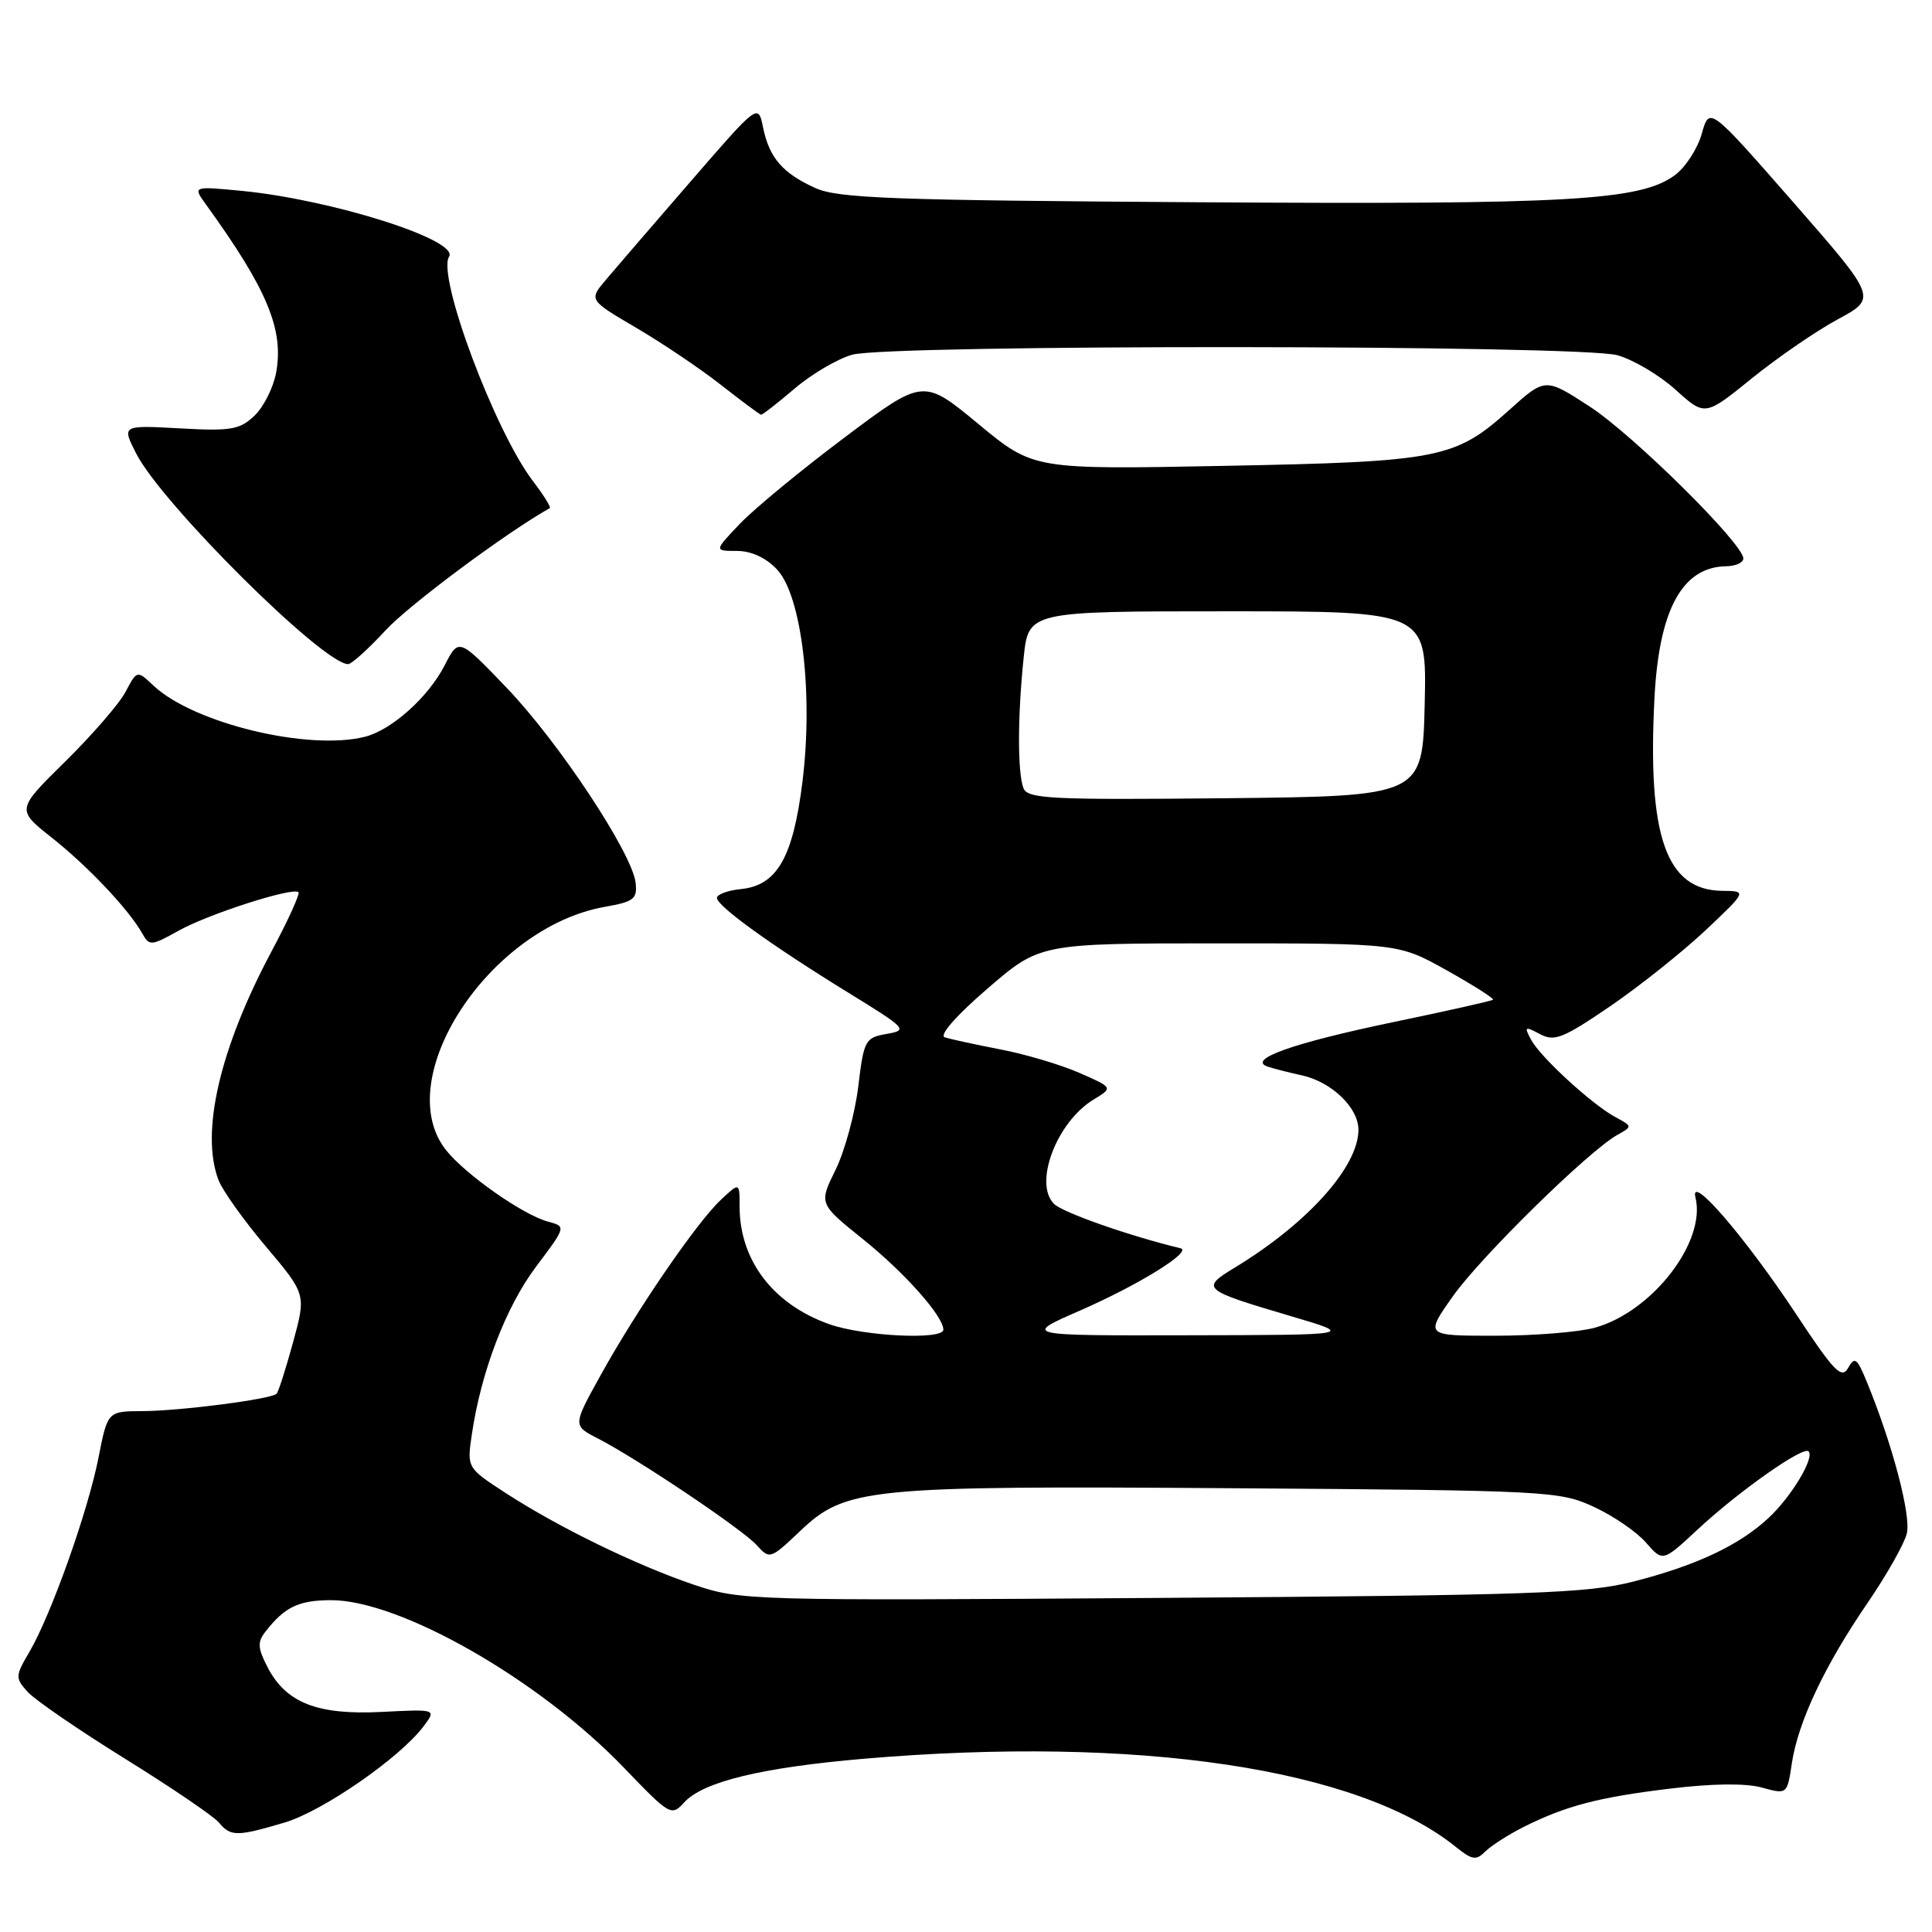 <?xml version="1.0" encoding="UTF-8" standalone="no"?>
<!DOCTYPE svg PUBLIC "-//W3C//DTD SVG 1.1//EN" "http://www.w3.org/Graphics/SVG/1.1/DTD/svg11.dtd" >
<svg xmlns="http://www.w3.org/2000/svg" xmlns:xlink="http://www.w3.org/1999/xlink" version="1.1" viewBox="0 0 256 256">
 <g >
 <path fill="currentColor"
d=" M 201.85 242.10 C 207.48 239.28 211.74 238.16 221.30 237.00 C 226.88 236.32 231.32 236.27 233.45 236.86 C 236.81 237.78 236.81 237.78 237.43 233.64 C 238.25 228.18 241.77 220.70 247.44 212.43 C 249.96 208.74 252.32 204.59 252.66 203.21 C 253.26 200.82 250.73 191.26 247.32 183.00 C 246.06 179.94 245.75 179.72 244.88 181.27 C 244.03 182.77 243.01 181.72 238.09 174.27 C 231.29 163.97 223.83 155.31 224.66 158.68 C 226.10 164.54 218.93 173.82 211.32 175.93 C 209.22 176.51 203.30 176.99 198.16 176.99 C 188.81 177.00 188.81 177.00 192.52 171.75 C 196.25 166.49 210.52 152.49 214.31 150.38 C 216.32 149.26 216.31 149.24 214.08 148.04 C 210.98 146.38 204.12 140.09 202.87 137.76 C 201.94 136.02 202.05 135.96 204.04 137.02 C 205.96 138.05 207.10 137.60 213.33 133.35 C 217.24 130.68 222.92 126.15 225.97 123.29 C 231.50 118.07 231.50 118.07 228.20 118.04 C 220.76 117.95 218.27 110.84 219.23 92.42 C 219.84 80.74 222.92 75.11 228.75 75.03 C 229.99 75.01 231.00 74.55 231.00 74.00 C 231.00 72.05 216.40 57.61 210.63 53.86 C 204.75 50.04 204.75 50.04 199.99 54.32 C 192.80 60.78 190.77 61.18 162.22 61.73 C 136.94 62.22 136.94 62.22 129.64 56.18 C 122.34 50.14 122.34 50.14 111.92 57.96 C 106.19 62.26 99.95 67.40 98.05 69.39 C 94.61 73.00 94.61 73.00 97.63 73.00 C 99.55 73.00 101.50 73.90 102.96 75.46 C 106.23 78.94 107.78 91.87 106.33 103.59 C 105.08 113.64 102.96 117.34 98.15 117.81 C 96.42 117.99 95.00 118.51 95.00 118.98 C 95.00 120.06 102.22 125.27 112.48 131.58 C 120.15 136.30 120.34 136.51 117.48 137.00 C 114.64 137.50 114.46 137.82 113.72 144.01 C 113.28 147.58 111.93 152.53 110.72 155.00 C 108.50 159.50 108.50 159.50 114.36 164.21 C 119.89 168.65 125.00 174.41 125.00 176.19 C 125.00 177.58 114.46 177.07 109.90 175.47 C 102.44 172.83 98.00 167.01 98.00 159.86 C 98.00 156.65 98.00 156.65 95.51 158.99 C 92.32 161.98 84.36 173.59 79.60 182.20 C 75.89 188.89 75.89 188.89 79.19 190.59 C 84.45 193.29 98.35 202.62 100.27 204.74 C 101.98 206.64 102.09 206.60 105.97 202.92 C 112.06 197.12 114.74 196.86 163.65 197.20 C 205.14 197.49 206.65 197.57 211.18 199.66 C 213.76 200.85 216.87 202.98 218.10 204.40 C 220.33 206.96 220.33 206.96 224.92 202.69 C 230.31 197.66 238.92 191.59 239.64 192.31 C 240.48 193.15 237.37 198.32 234.34 201.14 C 230.45 204.76 224.80 207.42 216.50 209.55 C 210.28 211.14 203.28 211.38 153.90 211.73 C 99.34 212.11 98.18 212.08 91.99 210.00 C 84.38 207.43 74.02 202.39 67.03 197.85 C 61.87 194.50 61.87 194.50 62.52 190.07 C 63.75 181.73 67.03 173.16 71.03 167.84 C 75.03 162.52 75.03 162.52 72.61 161.87 C 69.29 160.98 61.61 155.58 59.08 152.37 C 51.68 142.96 64.82 122.87 80.15 120.16 C 84.00 119.48 84.47 119.11 84.22 116.96 C 83.77 113.05 74.04 98.34 67.15 91.15 C 60.79 84.52 60.79 84.52 58.93 88.14 C 56.76 92.38 51.89 96.74 48.34 97.63 C 40.84 99.51 25.65 95.84 20.34 90.85 C 18.16 88.80 18.16 88.80 16.65 91.65 C 15.83 93.22 12.23 97.37 8.66 100.89 C 2.17 107.28 2.17 107.28 6.83 110.97 C 11.64 114.77 17.07 120.52 18.84 123.67 C 19.79 125.37 20.03 125.35 23.67 123.32 C 27.62 121.11 38.84 117.51 39.55 118.22 C 39.77 118.44 38.17 121.97 35.98 126.06 C 29.12 138.93 26.54 150.03 28.95 156.36 C 29.47 157.73 32.29 161.69 35.23 165.17 C 40.57 171.50 40.57 171.50 38.83 177.87 C 37.87 181.38 36.89 184.44 36.65 184.68 C 35.93 185.40 23.87 186.96 18.88 186.98 C 14.26 187.00 14.26 187.00 13.05 193.15 C 11.65 200.27 6.77 213.98 3.90 218.88 C 2.01 222.10 2.00 222.34 3.67 224.19 C 4.64 225.26 10.44 229.24 16.58 233.05 C 22.71 236.85 28.29 240.65 28.99 241.48 C 30.55 243.37 31.39 243.37 37.70 241.50 C 42.80 239.98 53.06 232.87 56.16 228.70 C 57.82 226.47 57.82 226.47 50.56 226.84 C 42.05 227.27 37.90 225.64 35.45 220.91 C 34.14 218.37 34.09 217.58 35.19 216.18 C 37.72 212.94 39.54 212.06 43.77 212.03 C 52.93 211.96 71.45 222.54 82.71 234.27 C 88.73 240.54 88.97 240.69 90.64 238.85 C 93.13 236.09 100.88 234.21 114.50 233.04 C 150.82 229.95 180.05 234.31 192.96 244.77 C 195.06 246.46 195.60 246.54 196.80 245.34 C 197.58 244.57 199.85 243.11 201.85 242.10 Z  M 51.09 83.52 C 54.18 80.17 67.10 70.55 72.85 67.33 C 73.04 67.22 72.04 65.61 70.62 63.75 C 65.56 57.11 57.89 36.61 59.50 34.01 C 60.86 31.80 43.97 26.45 32.02 25.29 C 25.54 24.67 25.54 24.67 27.28 27.08 C 35.42 38.33 37.65 43.70 36.58 49.41 C 36.21 51.39 34.92 53.95 33.70 55.10 C 31.76 56.94 30.58 57.14 23.82 56.76 C 16.13 56.34 16.13 56.34 18.05 60.10 C 21.46 66.78 42.82 88.00 46.13 88.00 C 46.59 88.00 48.82 85.98 51.09 83.52 Z  M 105.28 51.50 C 107.53 49.57 110.97 47.55 112.93 47.00 C 117.91 45.62 209.32 45.68 214.32 47.07 C 216.42 47.66 219.89 49.71 222.03 51.65 C 225.92 55.16 225.92 55.16 232.12 50.14 C 235.53 47.38 240.66 43.85 243.52 42.31 C 248.72 39.50 248.72 39.50 237.62 26.80 C 226.51 14.11 226.51 14.11 225.50 17.70 C 224.95 19.67 223.36 22.14 221.97 23.18 C 217.40 26.59 208.14 27.12 158.90 26.80 C 118.08 26.54 111.01 26.28 108.00 24.90 C 103.67 22.93 101.93 20.90 101.10 16.85 C 100.46 13.71 100.46 13.71 91.48 24.08 C 86.54 29.78 81.49 35.64 80.26 37.10 C 78.03 39.75 78.03 39.75 84.26 43.41 C 87.69 45.42 92.75 48.82 95.50 50.98 C 98.25 53.13 100.65 54.92 100.84 54.95 C 101.03 54.98 103.02 53.42 105.28 51.50 Z  M 143.12 173.65 C 150.90 170.25 158.09 165.79 156.42 165.40 C 149.75 163.80 140.81 160.67 139.66 159.52 C 136.93 156.79 140.01 148.68 144.90 145.70 C 147.50 144.12 147.50 144.12 143.00 142.15 C 140.53 141.07 135.80 139.67 132.50 139.04 C 129.20 138.40 125.91 137.69 125.19 137.45 C 124.40 137.19 126.69 134.58 130.83 131.01 C 137.79 125.00 137.79 125.00 161.55 125.00 C 185.31 125.00 185.31 125.00 191.73 128.59 C 195.26 130.57 198.00 132.31 197.83 132.47 C 197.65 132.63 191.67 133.97 184.55 135.45 C 171.30 138.21 165.14 140.40 168.00 141.34 C 168.82 141.61 170.85 142.13 172.50 142.49 C 176.45 143.36 180.00 146.77 180.00 149.70 C 180.00 154.59 173.28 162.09 163.64 167.95 C 159.05 170.74 159.23 170.90 171.09 174.41 C 179.50 176.89 179.50 176.89 157.50 176.93 C 135.50 176.98 135.50 176.98 143.12 173.65 Z  M 135.61 104.43 C 134.82 102.36 134.83 94.91 135.64 87.15 C 136.28 81.00 136.28 81.00 162.67 81.00 C 189.06 81.00 189.06 81.00 188.78 93.25 C 188.50 105.50 188.50 105.50 162.36 105.77 C 139.18 106.00 136.16 105.85 135.61 104.43 Z "/>
</g>
</svg>